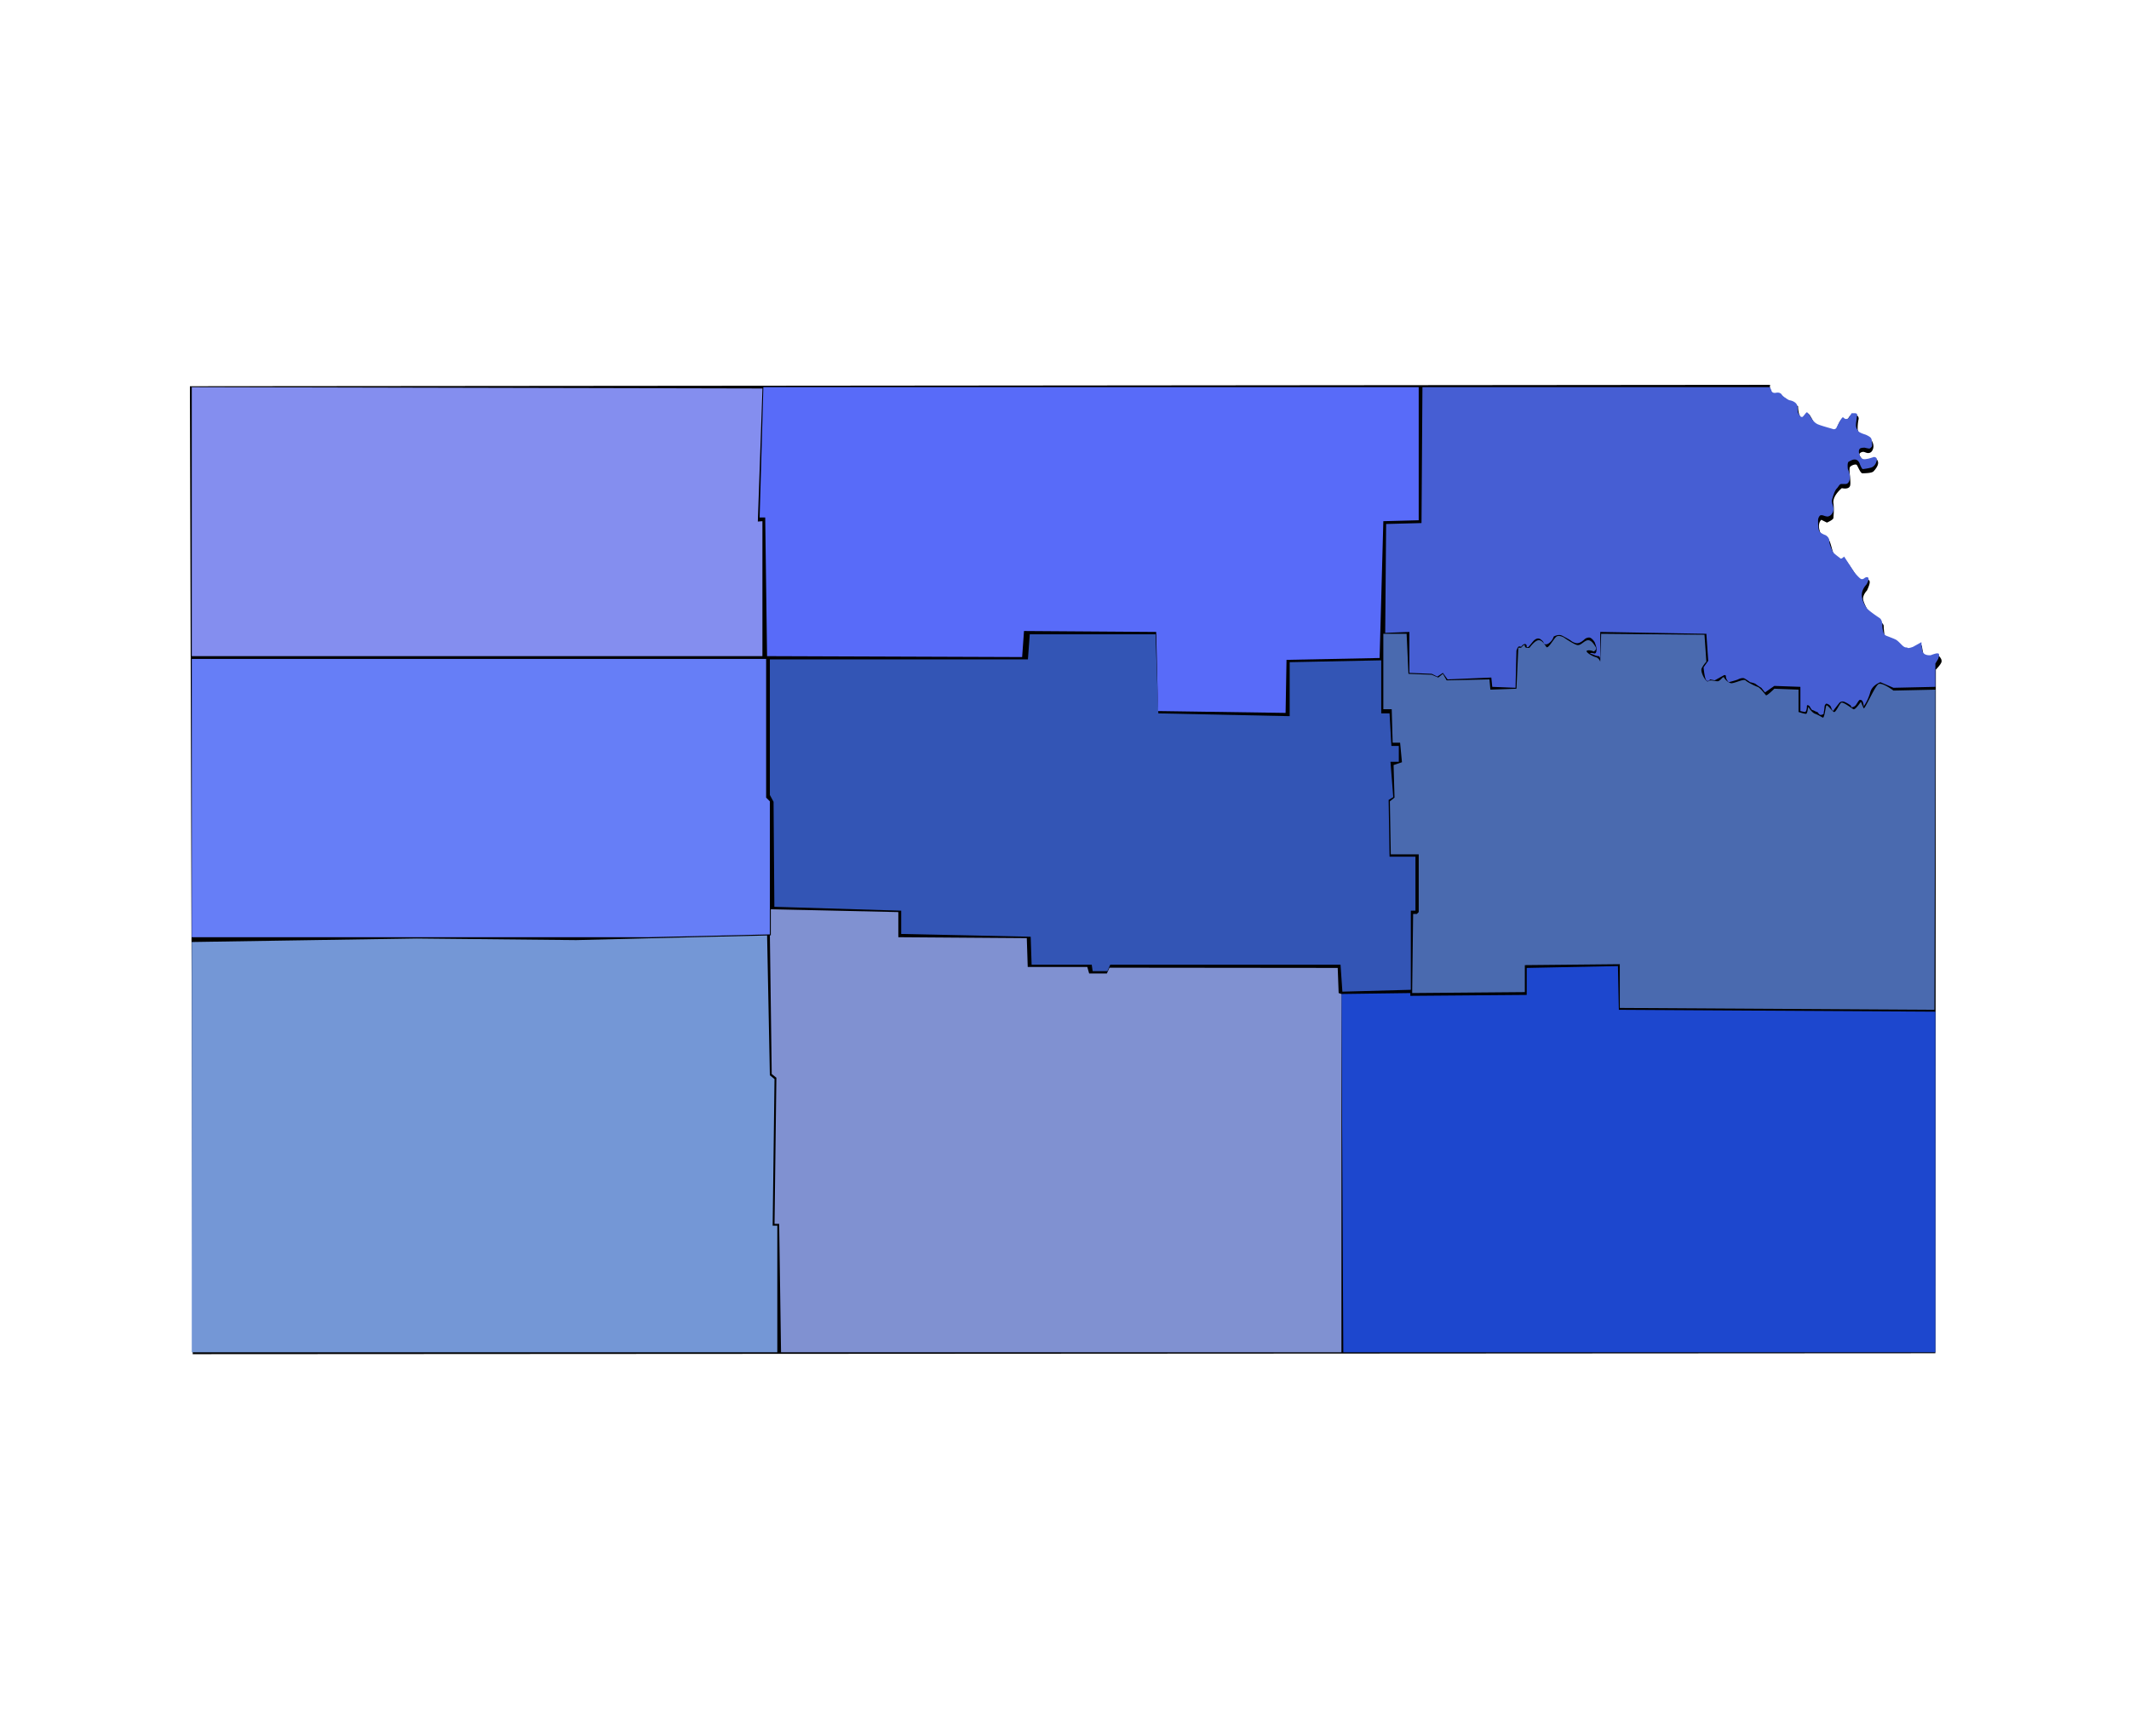 <svg id="Layer_1" data-name="Layer 1" xmlns="http://www.w3.org/2000/svg" xmlns:xlink="http://www.w3.org/1999/xlink" viewBox="0 0 2287 1865"><defs><style>.cls-1{fill:#8091d1;}.cls-2{fill:#1d47ce;}.cls-3{fill:#7497d6;}.cls-4{fill:#4a6aaf;}.cls-5{fill:#3355b5;}.cls-6{fill:#667ef7;}.cls-7{fill:#465ed3;}.cls-8{fill:#586bf9;}.cls-9{fill:#848eef;}</style></defs><title>Kansas_revision</title><g id="Border"><path d="M26,19l3,1040,1872-1,.5-734.5s5-5,6-8-2-6-3-7-8,2-8,2-5,1-7-1-3-12-3-12l-10,5c-2,1-6,1-6,1s-6-3-8-5-7-6-7-6-9-3-9-4-1-8-1-12-15-13-15-13-6-10-7-15,4-10,4-10,3-6,3-9-4-4-4-4-5,4-6,3-11-16-11-16-6-9-8-8l-2,1s-6-2-8-7-3-13-6-16-7-1-9-9,2-11,2-11l6,3s7-3,7-5,1-8,0-16,9-16,9-16,8,2,9-3-2-18,0-20,6-3,7-2,4,9,6,9,10,0,12-2,5-6,5-9-2-5-4-5-10,4-12,2-5-6-4-7a5.2,5.2,0,0,1,4-2c2,0,4,2,7,1s4-5,4-7a12.21,12.21,0,0,0-6-10c-5-3-11-3-11-9a45.36,45.36,0,0,1,1-10s1-4-4-5-7,4-7,4-2,2-4,1-4,0-6,4-3,10-7,9-18-7-19-8-5-10-7-11-7,6-7,6a29.54,29.54,0,0,1-3-6,32.17,32.17,0,0,1-1-8s-10-4-12-7-11-6-11-6a5.37,5.37,0,0,1-6-3,9.79,9.79,0,0,1-1-7Z" transform="translate(178 396)"></path></g><g id="District_9"><path class="cls-1" d="M651,582" transform="translate(178 396)"></path><polygon class="cls-2" points="2079 1087 2079 1453 1443 1453 1441 1068 1515 1067 1515 1070 1640 1069 1640 1040 1738 1038 1739 1085 2079 1087"></polygon><path class="cls-2" d="M1330,331" transform="translate(178 396)"></path></g><g id="District_8"><polyline class="cls-1" points="828 977 828 1005 827 1005 829 1154 834 1158 832 1315 837 1315 839 1453 1441 1453 1441 1068 1438 1067 1437 1040 1191.84 1039.75 1189 1046 1170 1046 1168 1039 1104 1039 1103 1008 965 1007 965 980 828 977"></polyline></g><g id="District_7"><polygon class="cls-3" points="206 1012.16 447.41 1008.38 619 1010.11 742.96 1007.04 824.04 1005.12 827 1155.35 832 1159.45 830 1316.96 835 1316.96 835 1453 206 1453 206 1012.16"></polygon></g><g id="District_6"><path class="cls-4" d="M1333,285h-25v81h9l1,36h8l2,21-9,3,1,35-5,4,1,57h30v62l-2,2h-4l-1,81v4l121-1V641l102-1v47l338,2,1-344-45,1s-12-9-16-7-15,28-16,26-3-7-3-7-6,9-8,8-11-8-13-7-6,11-8,10-7-8-8-7-2,14-4,13-5-3-8-4-6-5-7-7-1,7-3,7-8-2-8-2V345l-26-1s-8,8-9,7-6-8-9-9-11-5-13-7-13,4-16,3a14.07,14.07,0,0,1-7-6c-1-2-4,4-7,4s-8-2-10,0-9-10-7-14a30.3,30.3,0,0,1,5-7l-2-29-111-1-1,30a7.27,7.27,0,0,0-5-5c-4-1-12-6-9-7s7,1,7,1,4-2,2-5-5-8-9-7-7,6-11,5-14-8-14-8-5-3-8-1-9,14-11,11-5-8-9-7-9,8-9,8-5,1-5-2-4,2-4,2h-3l-2,44-28,1-1-11-46,1-4-7-5,4-7-3-25-1Z" transform="translate(178 396)"></path></g><g id="District_5"><polyline class="cls-5" points="827 708.5 1104.2 708.5 1106.19 681.5 1241.31 681.5 1244.29 766.5 1385.38 769.5 1385.38 711.5 1483.74 709.5 1483.74 766.5 1492.68 766.5 1494.67 801.5 1502.62 801.5 1502.62 818.5 1493.67 818.5 1496.65 856.5 1491.69 859.5 1492.68 920.5 1520.5 920.5 1520.5 978.5 1515.53 978.5 1515.53 1063.5 1442.01 1065.5 1440.02 1036.5 1192.63 1036.5 1189.65 1043.5 1173.75 1043.5 1172.76 1036.5 1108.18 1036.5 1107.18 1006.5 968.09 1003.5 968.09 978.5 831.84 974.34 830.97 861.5 827 854.22 827 708.5"></polyline><path class="cls-4" d="M729,666" transform="translate(178 396)"></path></g><g id="District_4"><polygon class="cls-6" points="206 708 206 1007 609 1007 697 1007 827 1004 827 861 823 857 823 708 206 708"></polygon><path class="cls-6" d="M383,798" transform="translate(178 396)"></path></g><g id="District_3"><path class="cls-7" d="M1350,20l-1,146-38,1-1,117,26-1v44l24,1,6,3,6-4,5,7,47-2,1,10,25,1,1-40s1-3,2-4,3,0,3,0,2-3,4-3,2,2,2,3,2,0,2,0l5-6s4-5,8-2,3,4,3,4,2,3,6,0a13.9,13.9,0,0,0,5-7s5-3,9-1,9,5,9,5a13.63,13.63,0,0,0,6,3c4,1,9-4,9-4a7.65,7.65,0,0,1,5-2c3,0,6,5,6,5s2,5,2,7,0,6-3,5-4,0-4,0l5,2a10.34,10.34,0,0,0,4,1c2,0,2,4,2,4V283l114,2,2,29-5,7s1,12,3,14,4-1,4-1l5,1,9-5s3-2,3,1,3,6,3,6,8-2,10-3,5-2,7-1a59.23,59.23,0,0,1,6,4s5,1,6,2a61.25,61.25,0,0,0,6,4l4,5,10-7,28,1v26a43.31,43.31,0,0,0,5,1c1,0,2-3,2-6s3,0,3,0,2,4,3,4,4,2,5,2,2,4,5,3,2-2,2-2a56.38,56.38,0,0,0,1-7,3.7,3.7,0,0,1,2-3s4,1,5,4a11,11,0,0,0,2,4l7-9a5,5,0,0,1,5-1,32.17,32.17,0,0,1,7,4l1,2a6.46,6.46,0,0,0,5-3c2-3,3-5,4-5s2,0,3,2a13.38,13.38,0,0,1,1,5,50.71,50.71,0,0,0,7-15c2-8,11-11,11-11l14,6,45-1V317l3-5a22.69,22.69,0,0,0,1-4c0-1,0-2-2-2s-7,2-7,2-8,1-9-5a61.73,61.73,0,0,1-1-9l-9,5s-5,2-6,1-2,1-6-3-5-5-7-6-10-4-10-4a6.93,6.93,0,0,1-3-4,32.17,32.17,0,0,1-1-8s0-5-3-7-12-8-14-11-5-8-5-14,5-11,5-11,3-5,2-7-4,0-4,0-2,2-4,1-7-7-7-7l-11-17s-3,3-4,2-7-5-8-7-4-8-4-12-4-6-4-6-6-2-7-5-1-8-1-11a7.65,7.65,0,0,1,2-5s1-1,4,0a15.77,15.77,0,0,0,4,1s4,0,6-5-2-9-1-13,3-10,5-12,3-5,5-5h5s3,0,4-5-2-11-2-11-1-7,1-8,5-3,8-2,4,5,4,5,2,5,3,5,8-1,10-2,4-3,5-7-3-4-3-4-6,2-7,2-6,2-8-3-1-7,0-8,5-1,5-1a43.31,43.31,0,0,0,5,1c1,0,3-2,3-3s0-6-1-8-6-4-6-4-7-2-8-4-3-3-2-10,1-8,1-8a3.49,3.49,0,0,0-2-1h-4l-3,5s-2,2-4,1-2-3-4,0-5,9-5,9a3.1,3.1,0,0,1-4,2c-3-1-11-3-16-5s-8-8-8-8-3-5-4-5-4,5-5,5-2,0-3-2-2-1-2-8-9-8-9-8-6-3-8-6-6-2-6-2-4,1-5-2a11,11,0,0,0-2-4Z" transform="translate(178 396)"></path><path class="cls-7" d="M1469-190" transform="translate(178 396)"></path></g><g id="District_2">
<polyline class="cls-8" id="District_2" points="820 416 816 556 822 556 824 705 1098 706 1100 678 1242 679 1244 764 1381 766 1382 709 1482 707 1486 560 1524 559 1524 416"></polyline>
</g><g id="District_1"><polygon class="cls-9" points="206 416 819.06 417.39 814.07 560.39 819 560 819 705 206 705 206 416"></polygon><path class="cls-9" d="M941-149" transform="translate(178 396)"></path></g></svg>